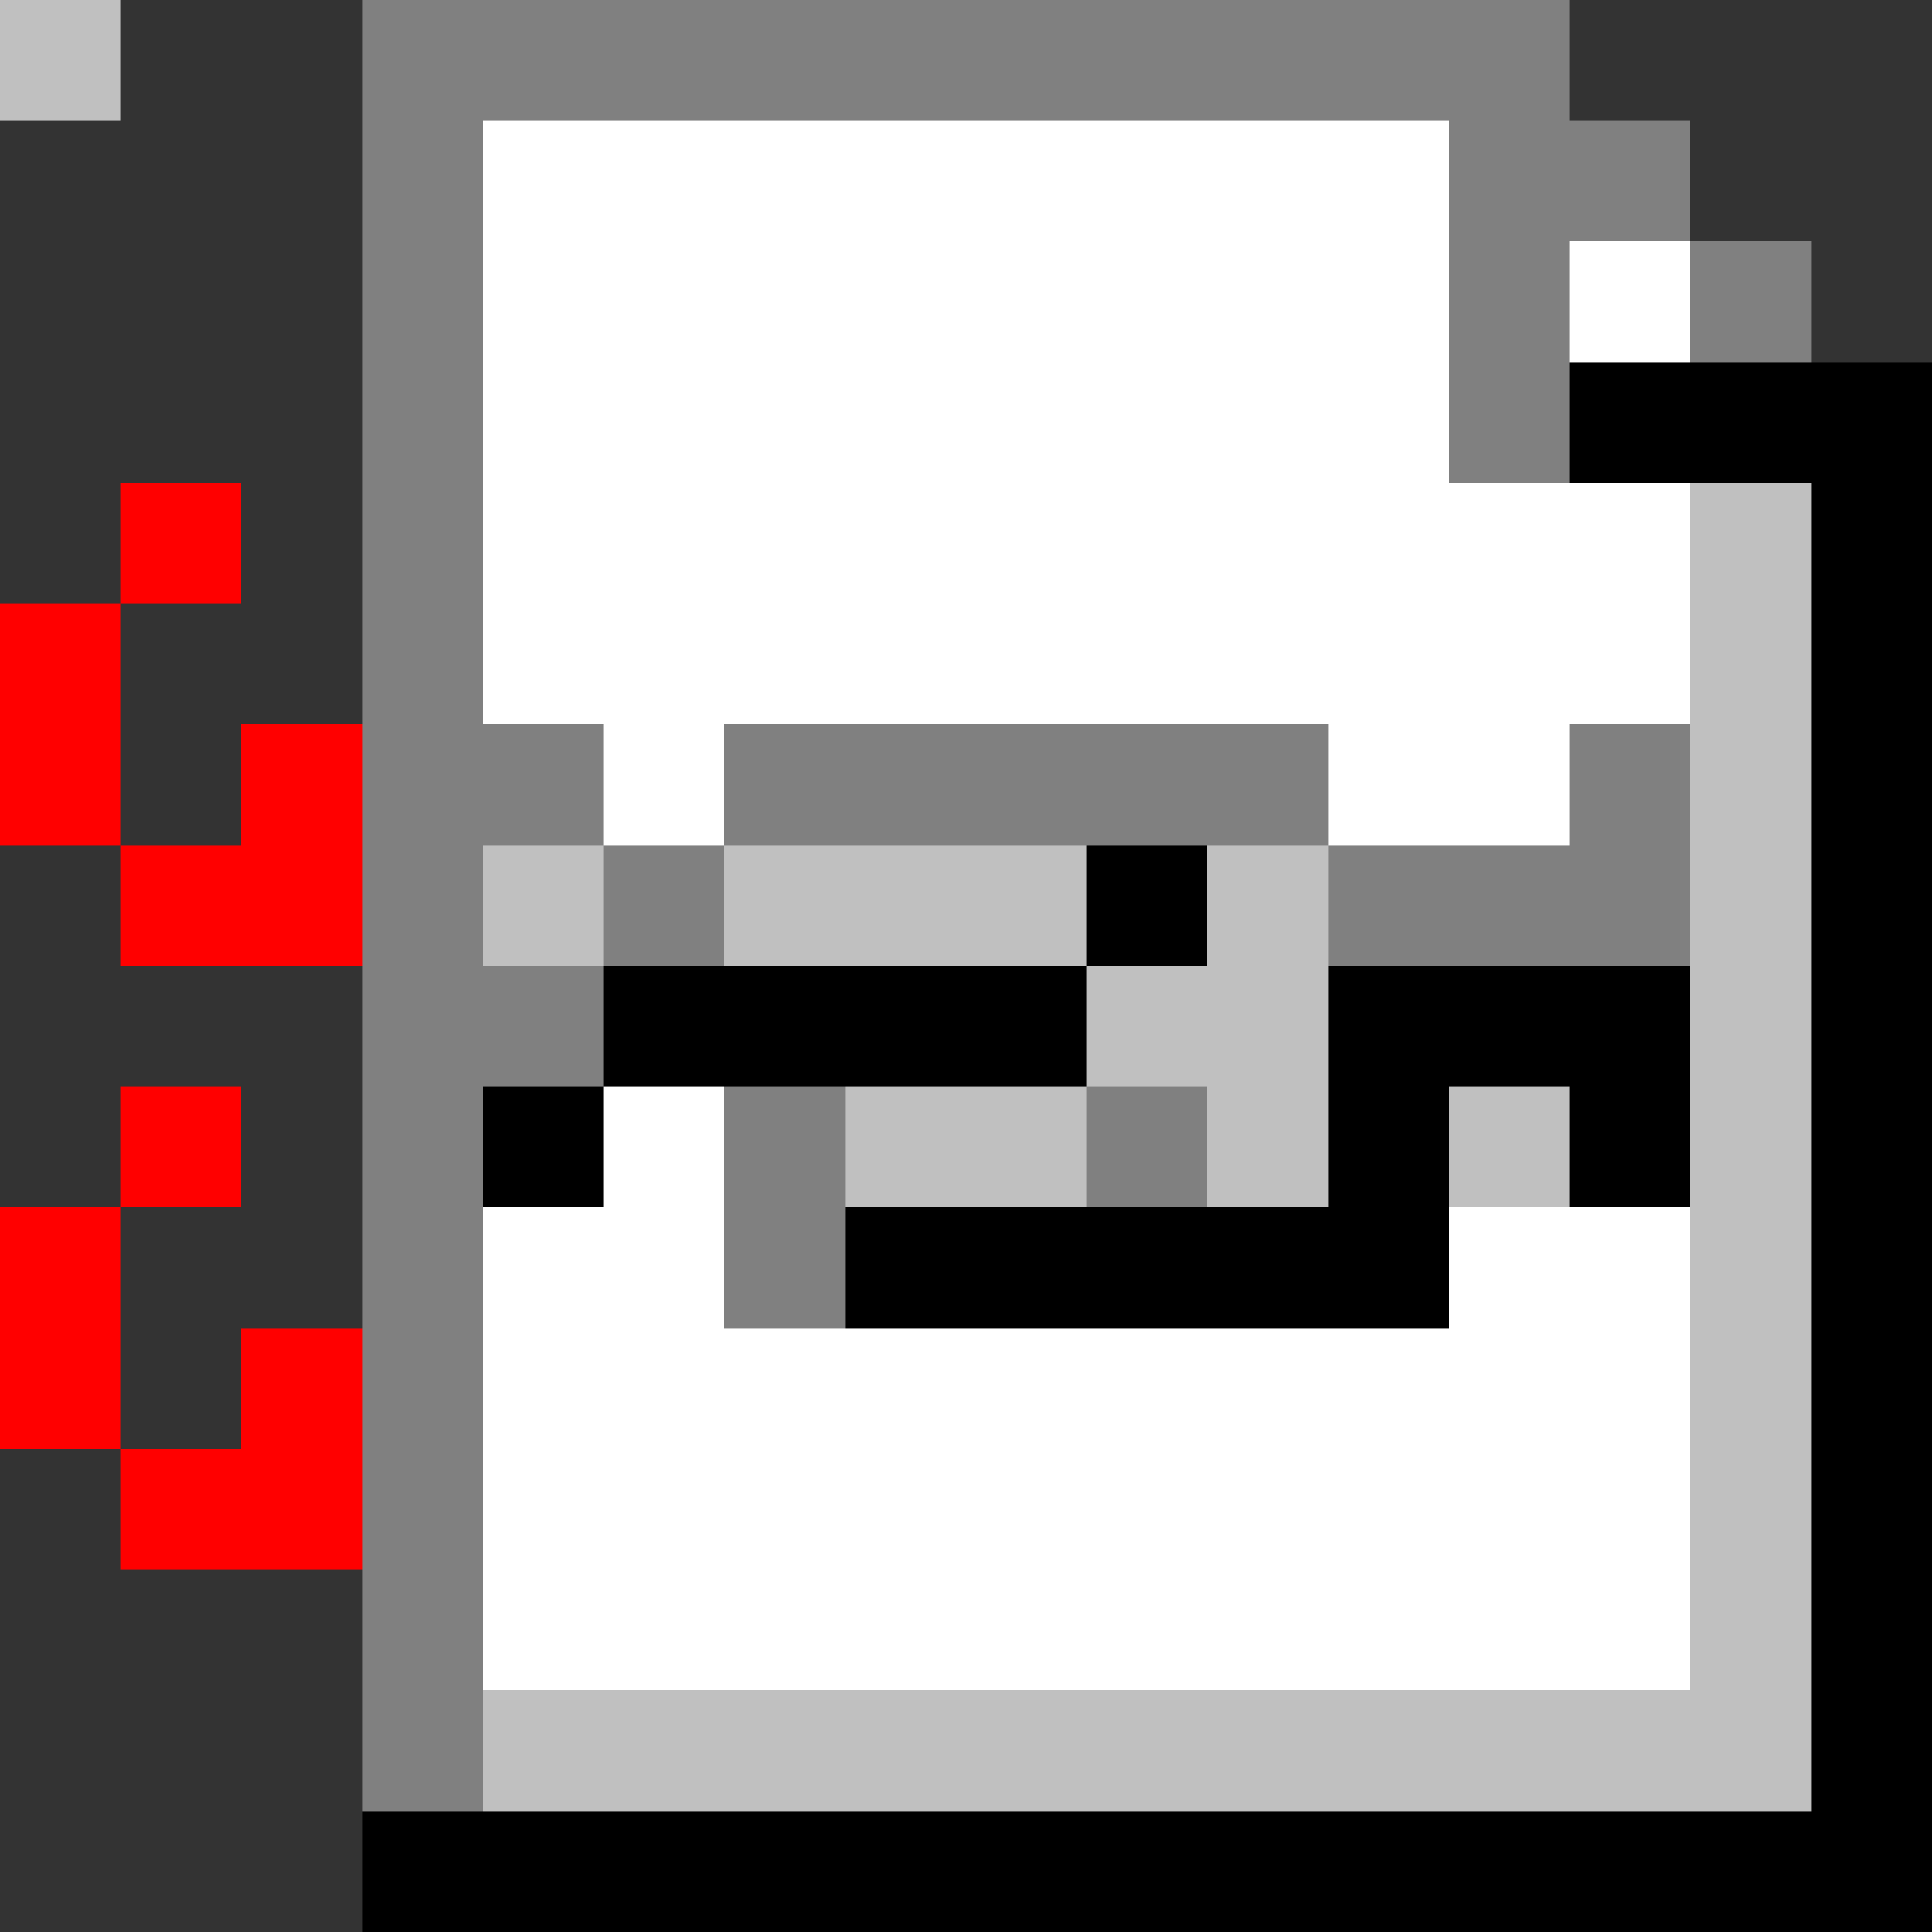 <svg xmlns="http://www.w3.org/2000/svg" viewBox="0 -0.5 16 16" shape-rendering="crispEdges">
<rect x="0" y="-0.5" width="16" height="16" fill="#333333" stroke="none"/>
<path stroke="#808080" d="M0 0h1M3 0h10M3 1h1M12 1h2M3 2h1M12 2h1M14 2h1M3 3h1M12 3h1M3 4h1M3 5h1M3 6h2M6 6h5M13 6h1M3 7h1M5 7h1M11 7h3M3 8h2M3 9h1M6 9h1M9 9h1M3 10h1M6 10h1M3 11h1M3 12h1M3 13h1M3 14h1" />
<path stroke="#ffffff" d="M0 0h1M4 1h8M4 2h8M13 2h1M4 3h8M4 4h10M4 5h10M5 6h1M11 6h2M5 9h1M4 10h2M12 10h2M4 11h10M4 12h10M4 13h10" />
<path stroke="#000000" d="M0 0h1M13 3h3M15 4h1M15 5h1M15 6h1M9 7h1M15 7h1M5 8h4M11 8h3M15 8h1M4 9h1M11 9h1M13 9h1M15 9h1M7 10h5M15 10h1M15 11h1M15 12h1M15 13h1M15 14h1M3 15h13" />
<path stroke="#ff0000" d="M0 0h1M1 4h1M0 5h1M0 6h1M2 6h1M1 7h2M1 9h1M0 10h1M0 11h1M2 11h1M1 12h2" />
<path stroke="#c0c0c0" d="M0 0h1M14 4h1M14 5h1M14 6h1M4 7h1M6 7h3M10 7h1M14 7h1M9 8h2M14 8h1M7 9h2M10 9h1M12 9h1M14 9h1M14 10h1M14 11h1M14 12h1M14 13h1M4 14h11" />
</svg>